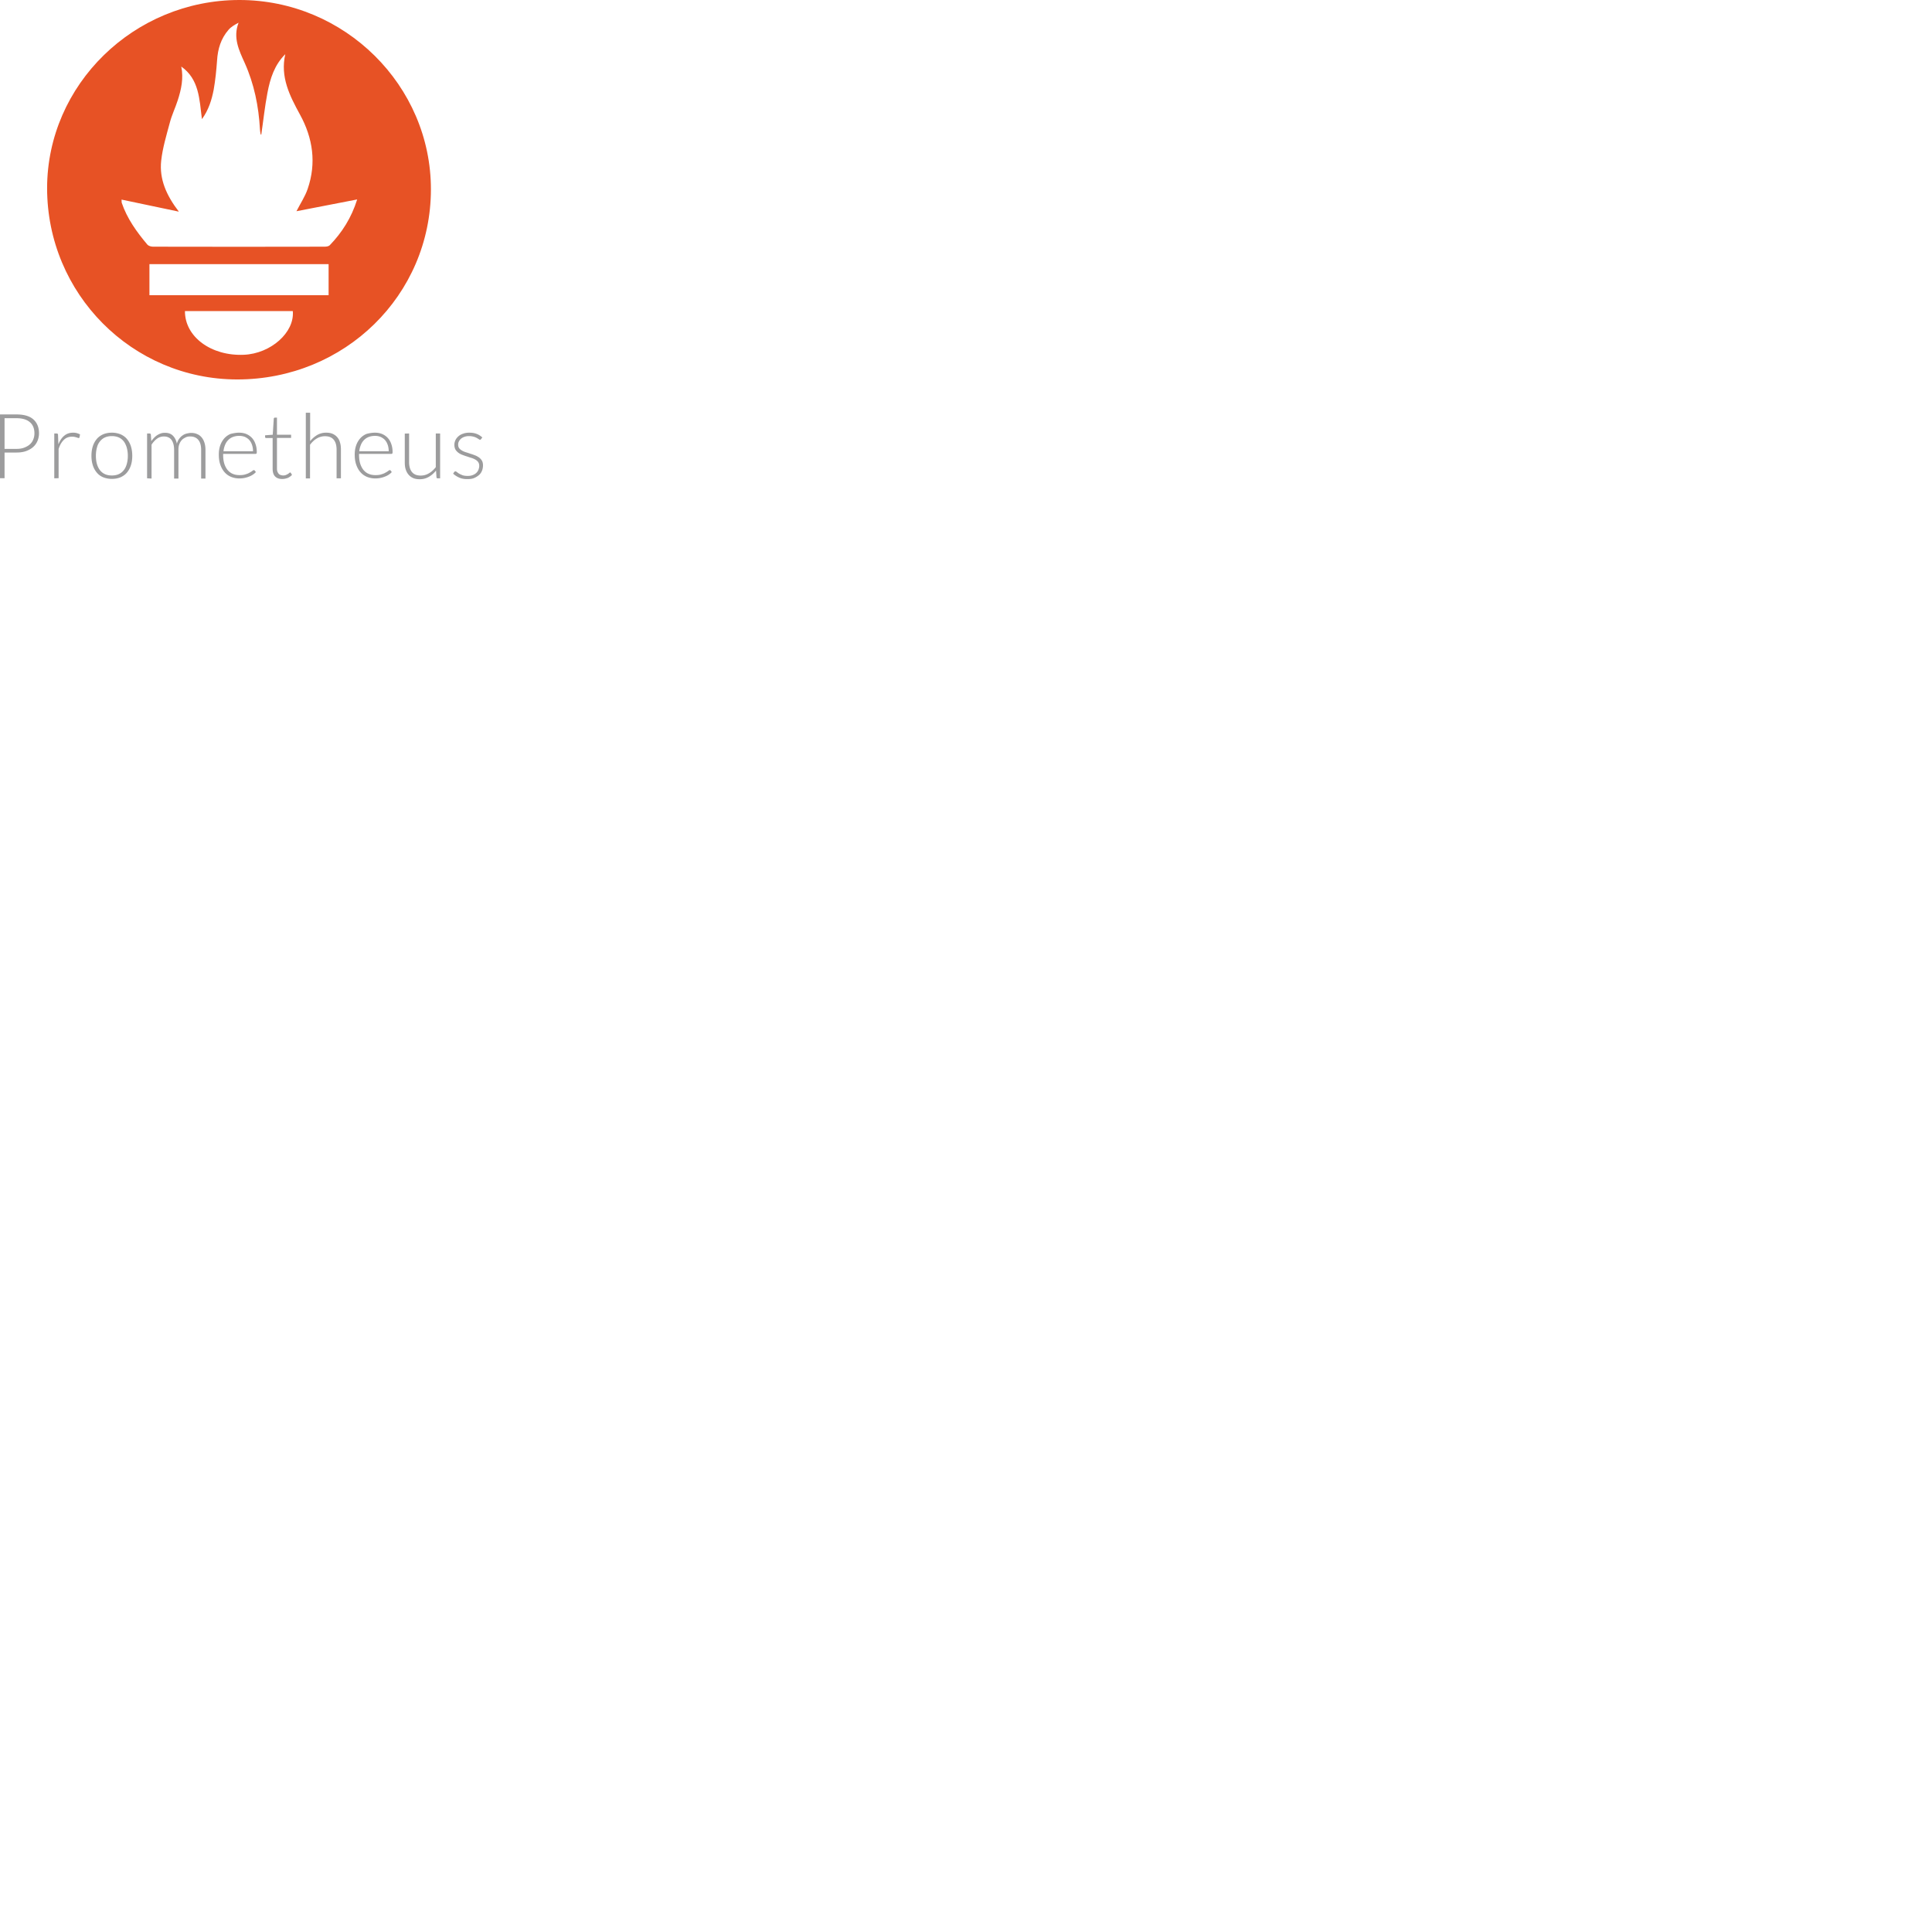 <svg xmlns="http://www.w3.org/2000/svg" version="1.1" viewBox="0 0 512 512" fill="currentColor"><path fill="#9c9c9d" fill-rule="evenodd" d="M1.207 119.926v6.8H0v-16.898h4.352c1.992 0 3.472.422 4.472 1.3c.996.876 1.512 2.114 1.512 3.716a5.19 5.19 0 0 1-.426 2.058a4.42 4.42 0 0 1-1.176 1.602c-.515.453-1.148.785-1.875 1.058c-.726.243-1.57.364-2.507.364zm0-.969h3.145c.753 0 1.418-.09 1.992-.3c.574-.212 1.09-.485 1.511-.848c.426-.364.727-.786.938-1.301c.21-.485.332-1.028.332-1.633c0-1.3-.39-2.297-1.207-2.992c-.785-.695-1.996-1.059-3.566-1.059H1.207zm13.176 7.8v-11.882h.605c.121 0 .242.031.301.094c.063.058.09.148.09.27l.094 2.511c.39-.969.875-1.727 1.539-2.27c.636-.543 1.422-.816 2.355-.816c.363 0 .695.031 1 .121c.301.09.574.184.844.332l-.148.785c-.032.121-.094.184-.243.184c-.062 0-.12-.031-.21-.063c-.09-.027-.215-.058-.333-.12c-.12-.028-.304-.06-.484-.118a4.085 4.085 0 0 0-.664-.062c-.91 0-1.633.273-2.207.847c-.574.543-1.059 1.36-1.39 2.418v7.739zm15.262-12.093a6.16 6.16 0 0 1 2.293.426c.667.3 1.242.695 1.695 1.238a5.63 5.63 0 0 1 1.054 1.934c.243.758.364 1.601.364 2.539c0 .937-.121 1.785-.364 2.511a5.633 5.633 0 0 1-1.054 1.934c-.453.543-1.028.938-1.696 1.238c-.664.274-1.417.426-2.292.426a6.182 6.182 0 0 1-2.297-.426a4.28 4.28 0 0 1-1.692-1.238a5.64 5.64 0 0 1-1.058-1.933c-.243-.758-.364-1.602-.364-2.512c0-.938.121-1.781.364-2.54a5.64 5.64 0 0 1 1.058-1.933c.45-.543 1.028-.937 1.692-1.238c.664-.274 1.449-.426 2.297-.426zm0 11.34c.695 0 1.328-.121 1.843-.363c.543-.243.965-.606 1.328-1.059c.364-.453.602-1 .786-1.633a7.96 7.96 0 0 0 .273-2.148a7.91 7.91 0 0 0-.273-2.145c-.184-.636-.454-1.21-.786-1.664c-.363-.453-.785-.816-1.328-1.058c-.547-.243-1.148-.364-1.843-.364c-.696 0-1.332.121-1.844.364c-.543.242-.969.605-1.332 1.058a4.041 4.041 0 0 0-.785 1.664c-.18.633-.27 1.36-.27 2.145c0 .785.09 1.511.27 2.148c.183.633.453 1.18.785 1.633c.363.453.789.816 1.332 1.059c.512.242 1.117.363 1.844.363zm9.335.754v-11.883h.633c.211 0 .332.094.364.305l.12 1.722a7.27 7.27 0 0 1 .758-.906a4.335 4.335 0 0 1 1.813-1.152c.332-.117.695-.149 1.055-.149c.879 0 1.574.243 2.086.754c.515.516.879 1.211 1.058 2.117c.153-.484.332-.906.606-1.27c.27-.362.543-.663.875-.874a2.977 2.977 0 0 1 1.09-.516c.39-.09.78-.18 1.207-.18c.574 0 1.117.09 1.57.301c.484.18.879.485 1.21.875c.333.395.575.848.755 1.422c.18.547.27 1.18.27 1.906v7.59h-1.145v-7.59c0-1.148-.242-2.054-.758-2.66c-.512-.605-1.207-.906-2.145-.906c-.422 0-.816.059-1.18.238c-.359.184-.722.364-.995.668c-.301.301-.516.664-.696 1.118c-.18.453-.242.968-.242 1.542v7.59h-1.148v-7.59c0-1.148-.243-2.027-.696-2.66c-.453-.605-1.148-.906-2.023-.906c-.633 0-1.238.18-1.781.57c-.547.395-1.028.91-1.48 1.606v8.98zm24.415-12.094c.667 0 1.3.121 1.843.332a4.525 4.525 0 0 1 1.48 1c.427.453.759.996.97 1.633c.242.633.363 1.39.363 2.207c0 .18-.031.3-.094.36c-.059.062-.121.093-.238.093h-8.582v.211c0 .875.09 1.664.3 2.36c.211.663.512 1.238.876 1.69c.394.454.847.817 1.39 1.028c.543.242 1.149.332 1.813.332c.605 0 1.117-.058 1.543-.21c.421-.122.816-.274 1.086-.454c.304-.152.543-.3.726-.453c.18-.121.3-.211.39-.211c.094 0 .184.031.243.121l.305.39c-.184.243-.454.454-.758.669a5.12 5.12 0 0 1-1.055.543a7.348 7.348 0 0 1-1.242.363a6.63 6.63 0 0 1-1.328.121a5.8 5.8 0 0 1-2.207-.422a4.66 4.66 0 0 1-1.723-1.242c-.48-.543-.844-1.207-1.117-1.996c-.274-.785-.39-1.692-.39-2.692c0-.843.116-1.632.359-2.355a5.69 5.69 0 0 1 1.058-1.875a4.571 4.571 0 0 1 1.692-1.21c.695-.18 1.453-.333 2.297-.333zm0 .848a4.6 4.6 0 0 0-1.633.273c-.48.18-.907.45-1.266.813a3.895 3.895 0 0 0-.848 1.3a5.772 5.772 0 0 0-.421 1.696h7.824a5.17 5.17 0 0 0-.27-1.723c-.183-.516-.426-.937-.726-1.273c-.301-.332-.696-.602-1.149-.813a4.034 4.034 0 0 0-1.511-.273zm11.394 11.425c-.816 0-1.422-.21-1.875-.664c-.453-.453-.664-1.148-.664-2.054v-8.133h-1.691a.44.44 0 0 1-.215-.063a.277.277 0 0 1-.09-.21v-.454l2.027-.152l.27-4.262c0-.058.031-.12.09-.18a.276.276 0 0 1 .214-.093h.543v4.535h3.747v.848h-3.747v8.074c0 .332.028.601.122.848c.09.238.21.421.332.57c.12.152.332.273.511.336c.211.058.426.12.637.12c.27 0 .543-.03.754-.12c.21-.094.394-.184.543-.274a1.84 1.84 0 0 0 .363-.273a.368.368 0 0 1 .242-.121c.063 0 .121.031.18.12l.305.517a3.615 3.615 0 0 1-1.149.816c-.453.152-.937.27-1.449.27zm6.254-.18v-17.382h1.148v7.527a7.25 7.25 0 0 1 1.871-1.632a4.7 4.7 0 0 1 2.36-.606c.664 0 1.238.09 1.723.305a3.359 3.359 0 0 1 1.96 2.324c.184.547.243 1.18.243 1.875v7.59h-1.149v-7.59c0-1.117-.238-1.992-.754-2.629c-.511-.637-1.3-.937-2.328-.937a4.18 4.18 0 0 0-2.172.605c-.668.39-1.27.969-1.785 1.664v8.918h-1.117zm18.34-12.093c.668 0 1.3.121 1.844.332a4.525 4.525 0 0 1 1.48 1c.426.453.758.996.969 1.633c.242.633.363 1.39.363 2.207c0 .18-.031.3-.094.36c-.058.062-.12.093-.238.093h-8.555v.211c0 .875.094 1.664.305 2.36c.211.663.512 1.238.875 1.69c.395.454.848.817 1.39 1.028c.544.242 1.15.332 1.813.332c.606 0 1.117-.058 1.543-.21c.422-.122.817-.274 1.086-.454c.305-.152.543-.3.727-.453c.18-.121.3-.211.39-.211c.094 0 .184.031.242.121l.301.39c-.18.243-.449.454-.754.669c-.3.21-.664.39-1.058.543a7.18 7.18 0 0 1-1.239.363a6.63 6.63 0 0 1-1.328.121a5.786 5.786 0 0 1-2.207-.422a4.66 4.66 0 0 1-1.722-1.242c-.485-.543-.844-1.207-1.118-1.996c-.273-.785-.394-1.692-.394-2.692c0-.843.121-1.632.363-2.355a5.69 5.69 0 0 1 1.059-1.875a4.571 4.571 0 0 1 1.691-1.21c.664-.18 1.422-.333 2.266-.333zm0 .848c-.602 0-1.145.09-1.63.273a3.51 3.51 0 0 0-1.269.813a3.893 3.893 0 0 0-.847 1.3a5.772 5.772 0 0 0-.422 1.696h7.797c0-.637-.094-1.211-.274-1.723c-.18-.516-.422-.937-.726-1.273c-.301-.332-.696-.602-1.149-.813a3.858 3.858 0 0 0-1.48-.273zm9.035-.637v7.59c0 1.117.242 1.996.758 2.629c.511.636 1.297.937 2.324.937c.79 0 1.512-.21 2.176-.605c.668-.39 1.27-.934 1.812-1.63v-8.921h1.149v11.883h-.633c-.211 0-.332-.09-.332-.301l-.121-1.754a6.69 6.69 0 0 1-1.903 1.664c-.726.422-1.511.633-2.418.633c-.668 0-1.238-.09-1.722-.3a3.394 3.394 0 0 1-1.238-.91c-.332-.392-.575-.845-.758-1.419c-.18-.547-.242-1.18-.242-1.875v-7.59zm19.07 1.484c-.062.121-.152.18-.273.18c-.09 0-.211-.059-.332-.152c-.153-.09-.332-.211-.543-.332a3.834 3.834 0 0 0-.848-.332a4.577 4.577 0 0 0-1.21-.153a3.69 3.69 0 0 0-1.177.184a3.23 3.23 0 0 0-.906.48c-.242.215-.453.457-.574.727c-.152.273-.21.574-.21.879c0 .363.089.695.269.937c.183.243.453.453.757.633c.301.184.664.332 1.055.453c.395.121.785.242 1.211.395c.422.12.816.273 1.207.422c.395.152.758.363 1.059.574c.3.242.574.516.754.848c.183.332.273.757.273 1.21c0 .512-.09.997-.273 1.45c-.18.453-.454.847-.813 1.148a5.065 5.065 0 0 1-1.3.79c-.516.21-1.118.269-1.755.269c-.843 0-1.539-.121-2.144-.39c-.606-.274-1.149-.606-1.633-1.06l.273-.394a.617.617 0 0 1 .122-.148a.42.42 0 0 1 .21-.063c.09 0 .243.063.395.18c.148.12.332.273.602.426c.242.152.546.27.906.421c.363.121.816.184 1.332.184c.512 0 .933-.063 1.328-.215c.395-.148.695-.332.969-.574c.238-.242.453-.512.574-.844c.121-.336.21-.668.21-1.031c0-.39-.089-.723-.273-.996c-.18-.274-.453-.485-.753-.664a4.773 4.773 0 0 0-1.059-.453a25.338 25.338 0 0 1-1.207-.395c-.426-.121-.816-.273-1.211-.422a4.104 4.104 0 0 1-1.059-.574c-.3-.242-.574-.516-.754-.848c-.18-.332-.273-.757-.273-1.238c0-.426.094-.816.273-1.21c.18-.395.454-.727.786-1.028a3.307 3.307 0 0 1 1.238-.695c.484-.184 1.027-.274 1.633-.274c.726 0 1.36.09 1.933.305c.575.21 1.09.543 1.543.965zm0 0"/><path fill="#e75225" fill-rule="evenodd" d="M63.453 0c27.902 0 50.781 22.668 50.746 50.223c-.039 28.007-22.844 50.336-51.347 50.336c-27.829-.036-50.368-22.704-50.368-50.711C12.52 22.44 35.473 0 63.454 0zM48.04 17.633c.637 3.117 0 6.05-.937 8.945c-.637 1.992-1.579 3.91-2.102 5.942c-.898 3.343-1.914 6.687-2.285 10.074c-.528 4.886 1.387 9.21 4.687 13.496c-5.363-1.13-10.238-2.145-15.191-3.195c.039.488 0 .675.039.824c1.426 4.21 3.973 7.746 6.824 11.129c.301.336.977.527 1.5.527c15.153.035 30.266.035 45.418 0c.488 0 1.09-.078 1.39-.379c3.263-3.383 5.74-7.254 7.274-12.14c-5.55 1.09-10.836 2.105-16.09 3.12c1.051-2.07 2.29-3.91 2.965-5.902c2.364-6.844 1.387-13.46-2.027-19.699c-2.738-5-5.285-10-3.899-16.016c-2.886 2.86-4.011 6.465-4.726 10.227c-.711 3.684-1.086 7.406-1.649 11.164c-.078-.113-.187-.188-.187-.3c-.078-.376-.113-.79-.152-1.165c-.336-6.129-1.536-12.031-4.051-17.633c-1.5-3.308-3.149-6.691-1.613-10.636c-1.051.562-1.985 1.09-2.66 1.879c-2.028 2.332-2.852 5.074-3.04 8.12c-.187 2.594-.449 5.223-.902 7.782c-.523 2.668-1.313 5.3-3.11 7.781c-.675-5.375-.75-10.601-5.476-13.945zm39.043 52.363h-47.48v8.234h47.48zm-38.07 12.445c-.035 6.84 6.976 11.954 15.605 11.579c7.164-.301 13.5-5.942 12.977-11.579zm0 0"/></svg>